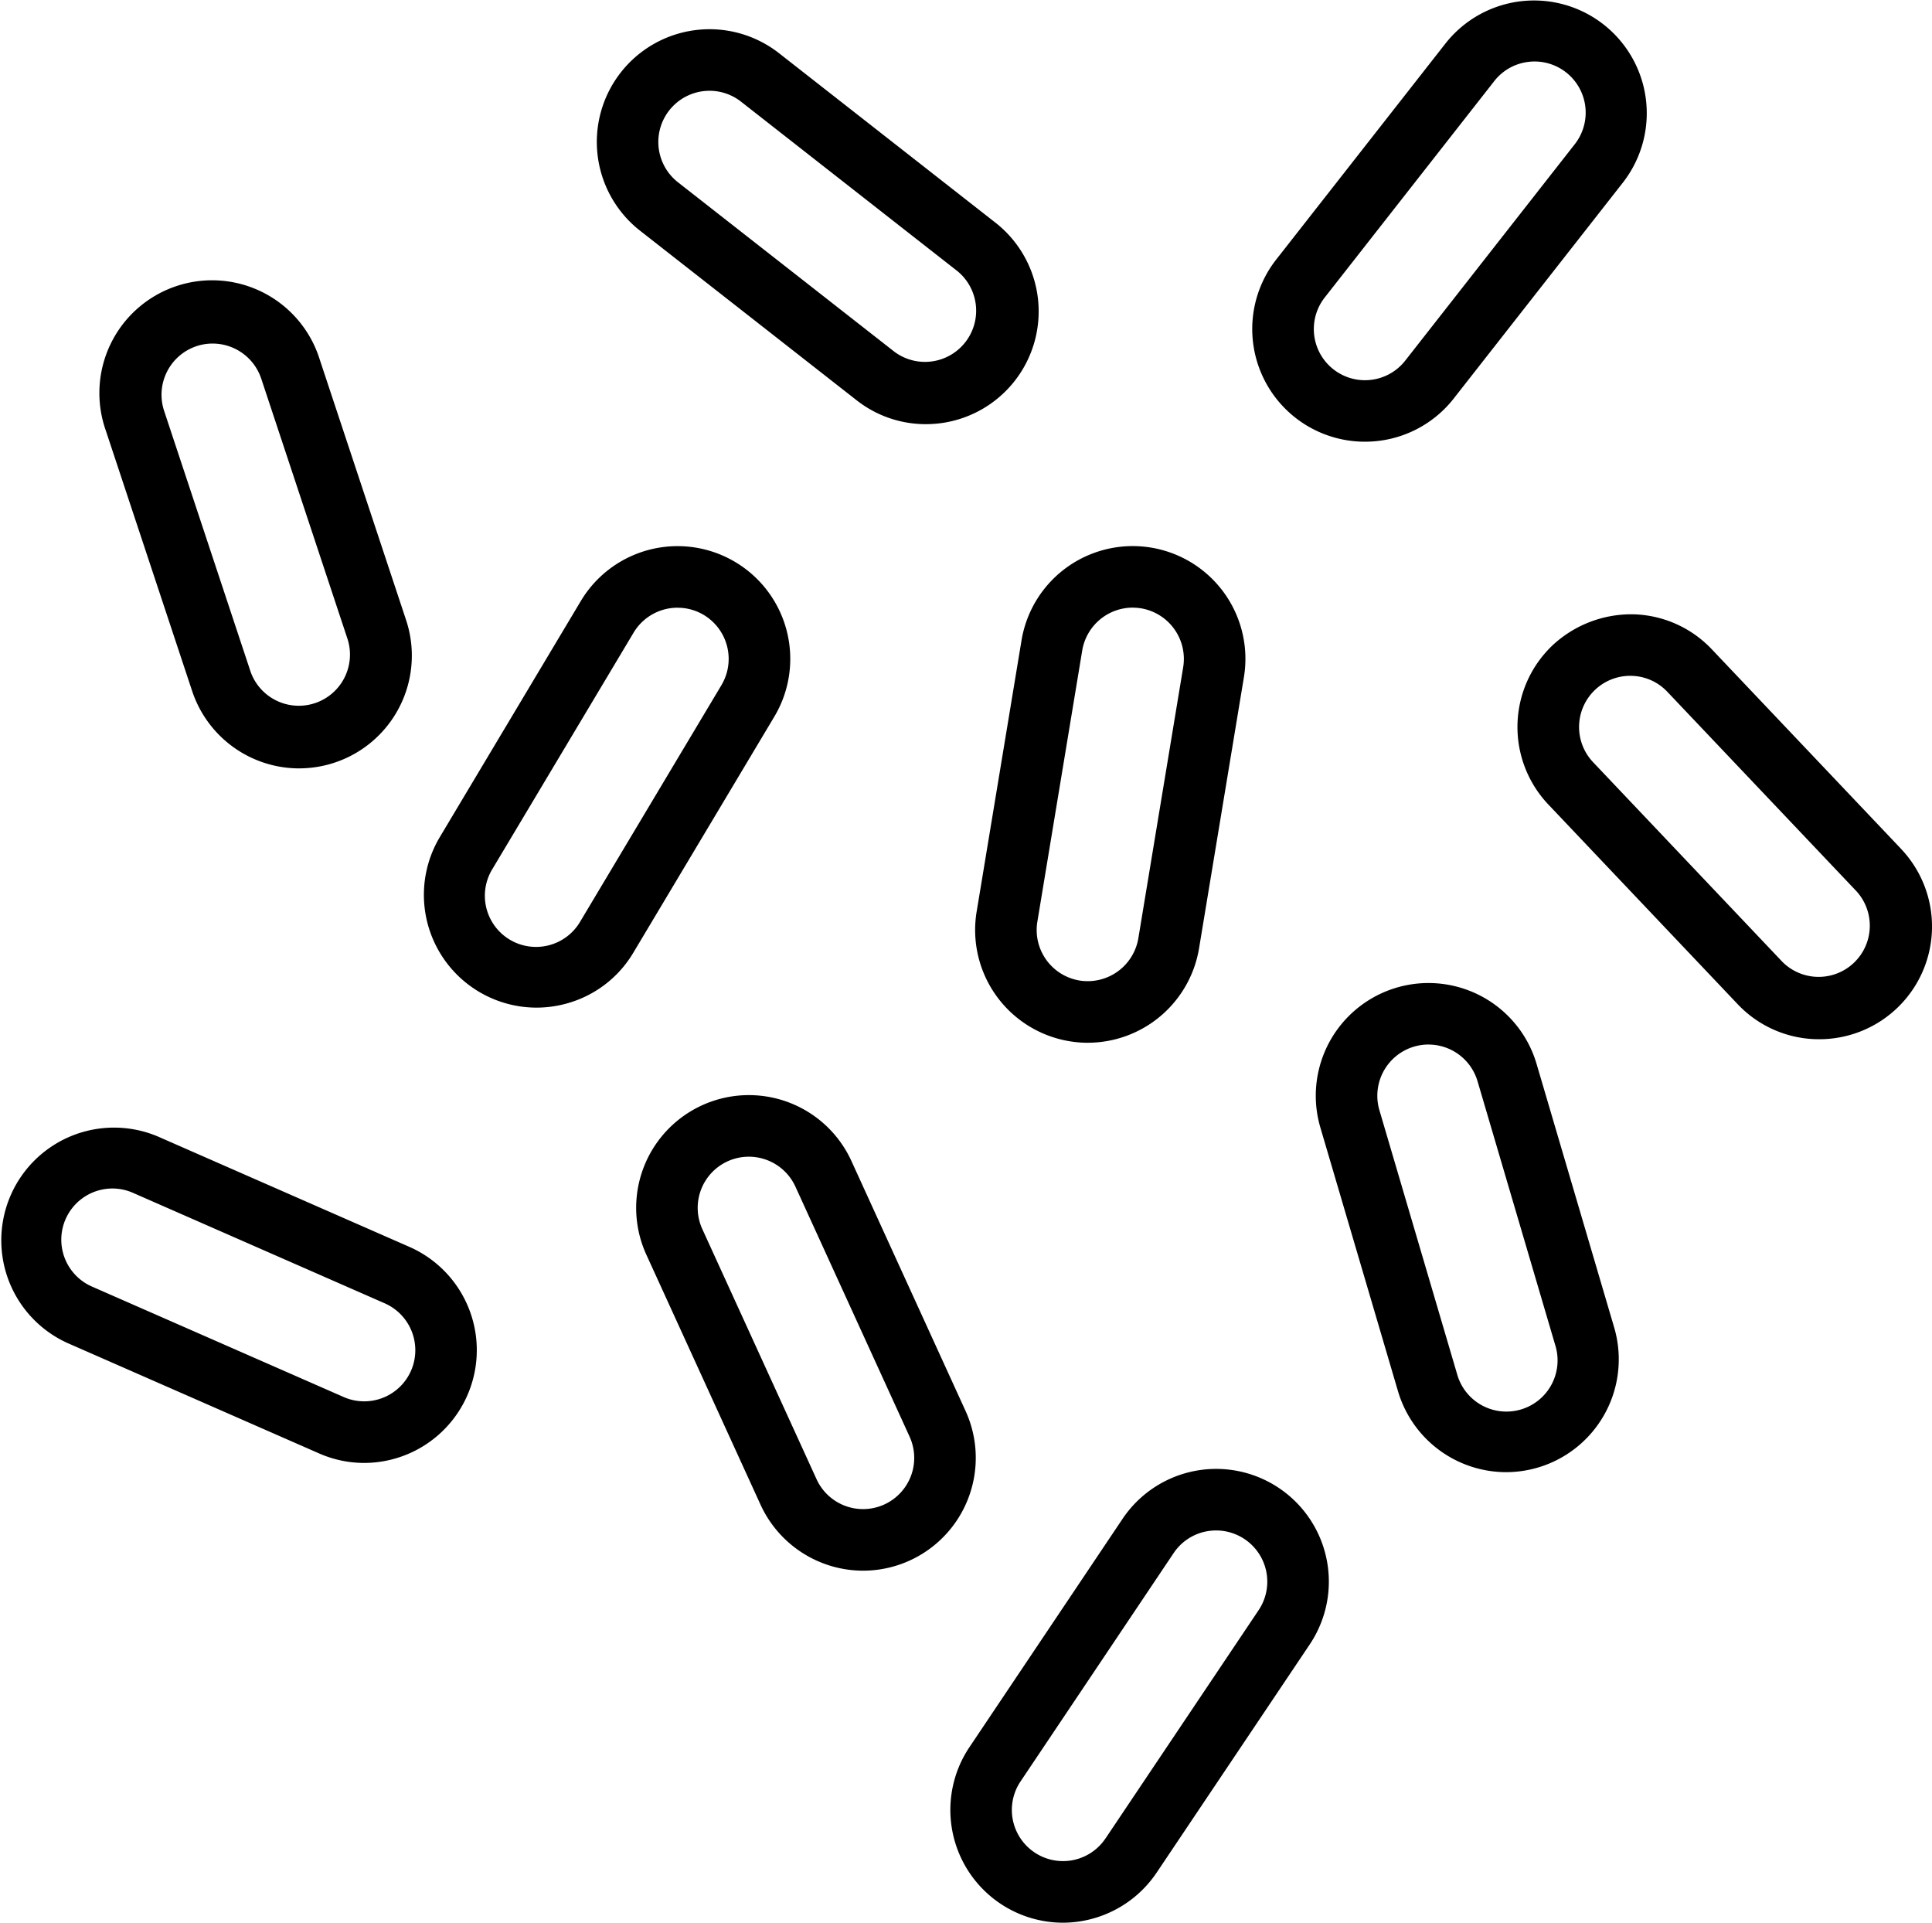 <?xml version="1.0" encoding="UTF-8" standalone="no"?>
<svg
   xmlns:dc="http://purl.org/dc/elements/1.1/"
   xmlns:cc="http://creativecommons.org/ns#"
   xmlns:rdf="http://www.w3.org/1999/02/22-rdf-syntax-ns#"
   xmlns:svg="http://www.w3.org/2000/svg"
   xmlns="http://www.w3.org/2000/svg"
   xmlns:sodipodi="http://sodipodi.sourceforge.net/DTD/sodipodi-0.dtd"
   xmlns:inkscape="http://www.inkscape.org/namespaces/inkscape"
   data-name="Layer 1"
   viewBox="0 0 62.784 62.473"
   x="0px"
   y="0px"
   version="1.1"
   id="svg10"
   sodipodi:docname="rice.svg"
   width="62.784"
   height="62.473"
   inkscape:version="0.92.2 (5c3e80d, 2017-08-06)">
  <defs
     id="defs14" />
  <sodipodi:namedview
     pagecolor="#ffffff"
     bordercolor="#666666"
     borderopacity="1"
     objecttolerance="10"
     gridtolerance="10"
     guidetolerance="10"
     inkscape:pageopacity="0"
     inkscape:pageshadow="2"
     inkscape:window-width="750"
     inkscape:window-height="480"
     id="namedview12"
     showgrid="false"
     fit-margin-top="0"
     fit-margin-left="0"
     fit-margin-right="0"
     fit-margin-bottom="0"
     inkscape:zoom="1.888"
     inkscape:cx="-28.992758"
     inkscape:cy="18.73828"
     inkscape:window-x="0"
     inkscape:window-y="0"
     inkscape:window-maximized="0"
     inkscape:current-layer="svg10" />
  <title
     id="title2">Noun Project-Food</title>
  <path
     d="m 11.835,47.534 a 3.644,3.644 0 0 1 -1.472,-0.312 l -8.179,-3.588 a 3.663,3.663 0 0 1 2.943,-6.708 l 8.18,3.589 v 0 a 3.665,3.665 0 0 1 -1.472,7.019 z m -8.179,-8.917 a 1.663,1.663 0 0 0 -0.669,3.186 l 8.18,3.589 a 1.661,1.661 0 0 0 2.19,-0.854 1.665,1.665 0 0 0 -0.854,-2.19 l -8.18,-3.589 a 1.659,1.659 0 0 0 -0.667,-0.142 z m 6.068,-13.65 a 3.669,3.669 0 0 1 -3.479,-2.511 l -2.811,-8.479 a 3.663,3.663 0 1 1 6.953,-2.305 l 2.811,8.479 a 3.664,3.664 0 0 1 -3.474,4.815 z m -2.815,-13.804 a 1.645,1.645 0 0 0 -0.521,0.084 1.665,1.665 0 0 0 -1.055,2.102 l 2.811,8.479 a 1.663,1.663 0 0 0 3.156,-1.047 v 0 l -2.811,-8.479 a 1.667,1.667 0 0 0 -1.58,-1.139 z m 10.522,21.577 a 3.664,3.664 0 0 1 -3.138,-5.542 l 4.581,-7.668 a 3.662,3.662 0 1 1 6.289,3.756 l -4.581,7.668 v 0 a 3.641,3.641 0 0 1 -2.25,1.674 3.684,3.684 0 0 1 -0.901,0.112 z m 4.59,-12.994 a 1.664,1.664 0 0 0 -1.431,0.81 l -4.581,7.668 a 1.663,1.663 0 1 0 2.855,1.705 l 4.581,-7.668 a 1.665,1.665 0 0 0 -0.575,-2.28 1.648,1.648 0 0 0 -0.849,-0.234 z m -2.298,10.695 z m 10.36,-16.659 a 3.635,3.635 0 0 1 -2.25,-0.78 l -7.033,-5.506 a 3.662,3.662 0 1 1 4.515,-5.768 l 7.034,5.507 a 3.663,3.663 0 0 1 -1.816,6.52 3.872,3.872 0 0 1 -0.45,0.027 z M 23.058,2.95 a 1.663,1.663 0 0 0 -1.027,2.972 l 7.033,5.506 a 1.663,1.663 0 0 0 2.05,-2.618 h -4.8e-4 l -7.033,-5.507 a 1.654,1.654 0 0 0 -1.023,-0.353 z m 12.296,30.932 a 3.68,3.68 0 0 1 -0.6,-0.05 3.663,3.663 0 0 1 -3.016,-4.211 l 1.458,-8.812 a 3.662,3.662 0 1 1 7.227,1.195 l -1.458,8.812 v 0 a 3.669,3.669 0 0 1 -3.611,3.065 z m 1.455,-14.139 a 1.667,1.667 0 0 0 -1.64,1.392 l -1.458,8.812 a 1.664,1.664 0 0 0 1.369,1.912 1.67,1.67 0 0 0 1.912,-1.369 l 1.458,-8.812 a 1.667,1.667 0 0 0 -1.369,-1.912 1.728,1.728 0 0 0 -0.272,-0.022 z m 1.17,10.91 z m -9.93,20.382 a 3.672,3.672 0 0 1 -3.333,-2.142 l -3.711,-8.124 a 3.663,3.663 0 0 1 6.663,-3.046 l 3.711,8.125 a 3.666,3.666 0 0 1 -3.33,5.187 z m -3.716,-13.451 a 1.662,1.662 0 0 0 -1.509,2.354 l 3.711,8.124 a 1.662,1.662 0 1 0 3.024,-1.381 v -10e-4 l -3.711,-8.125 a 1.666,1.666 0 0 0 -1.515,-0.971 z m 20.02,-23.232 a 3.661,3.661 0 0 1 -2.879,-5.92 l 5.509,-7.031 a 3.663,3.663 0 0 1 5.766,4.519 l -5.509,7.031 v 0 a 3.66,3.66 0 0 1 -2.887,1.401 z m 5.517,-12.354 a 1.602,1.602 0 0 0 -0.204,0.013 1.652,1.652 0 0 0 -1.108,0.625 l -5.509,7.031 a 1.662,1.662 0 0 0 2.617,2.05 l 5.509,-7.031 a 1.662,1.662 0 0 0 -1.305,-2.688 z m -3.417,10.336 z m 12.672,21.433 c -0.033,0 -0.066,-10e-4 -0.101,-10e-4 a 3.636,3.636 0 0 1 -2.56,-1.143 l -6.146,-6.481 a 3.66,3.66 0 0 1 0.139,-5.178 3.757,3.757 0 0 1 2.616,-1.004 3.636,3.636 0 0 1 2.561,1.143 l 6.146,6.48 v 0.001 a 3.663,3.663 0 0 1 -2.655,6.183 z m -6.149,-11.808 a 1.663,1.663 0 0 0 -1.205,2.807 l 6.146,6.481 a 1.663,1.663 0 0 0 2.413,-2.288 l -6.146,-6.48 a 1.649,1.649 0 0 0 -1.162,-0.519 c -0.016,-9.8e-4 -0.03,-9.8e-4 -0.046,-9.8e-4 z m -4.03,25.875 a 3.67,3.67 0 0 1 -3.515,-2.628 l -2.523,-8.569 a 3.662,3.662 0 1 1 7.026,-2.068 l 2.523,8.568 v 0 a 3.666,3.666 0 0 1 -3.512,4.697 z m -2.521,-13.895 a 1.665,1.665 0 0 0 -1.599,2.133 l 2.523,8.568 a 1.663,1.663 0 1 0 3.19,-0.939 l -2.523,-8.568 a 1.663,1.663 0 0 0 -1.592,-1.193 z m -11.887,28.534 a 3.664,3.664 0 0 1 -3.034,-5.704 l 4.975,-7.418 a 3.662,3.662 0 0 1 6.084,4.079 l -4.977,7.418 a 3.68,3.68 0 0 1 -3.049,1.625 z m 4.985,-12.745 a 1.737,1.737 0 0 0 -0.324,0.031 1.657,1.657 0 0 0 -1.06,0.705 l -4.975,7.419 a 1.662,1.662 0 1 0 2.761,1.852 h 10e-4 l 4.976,-7.418 a 1.664,1.664 0 0 0 -1.379,-2.589 z"
     id="path4"
     inkscape:connector-curvature="0" />
</svg>
